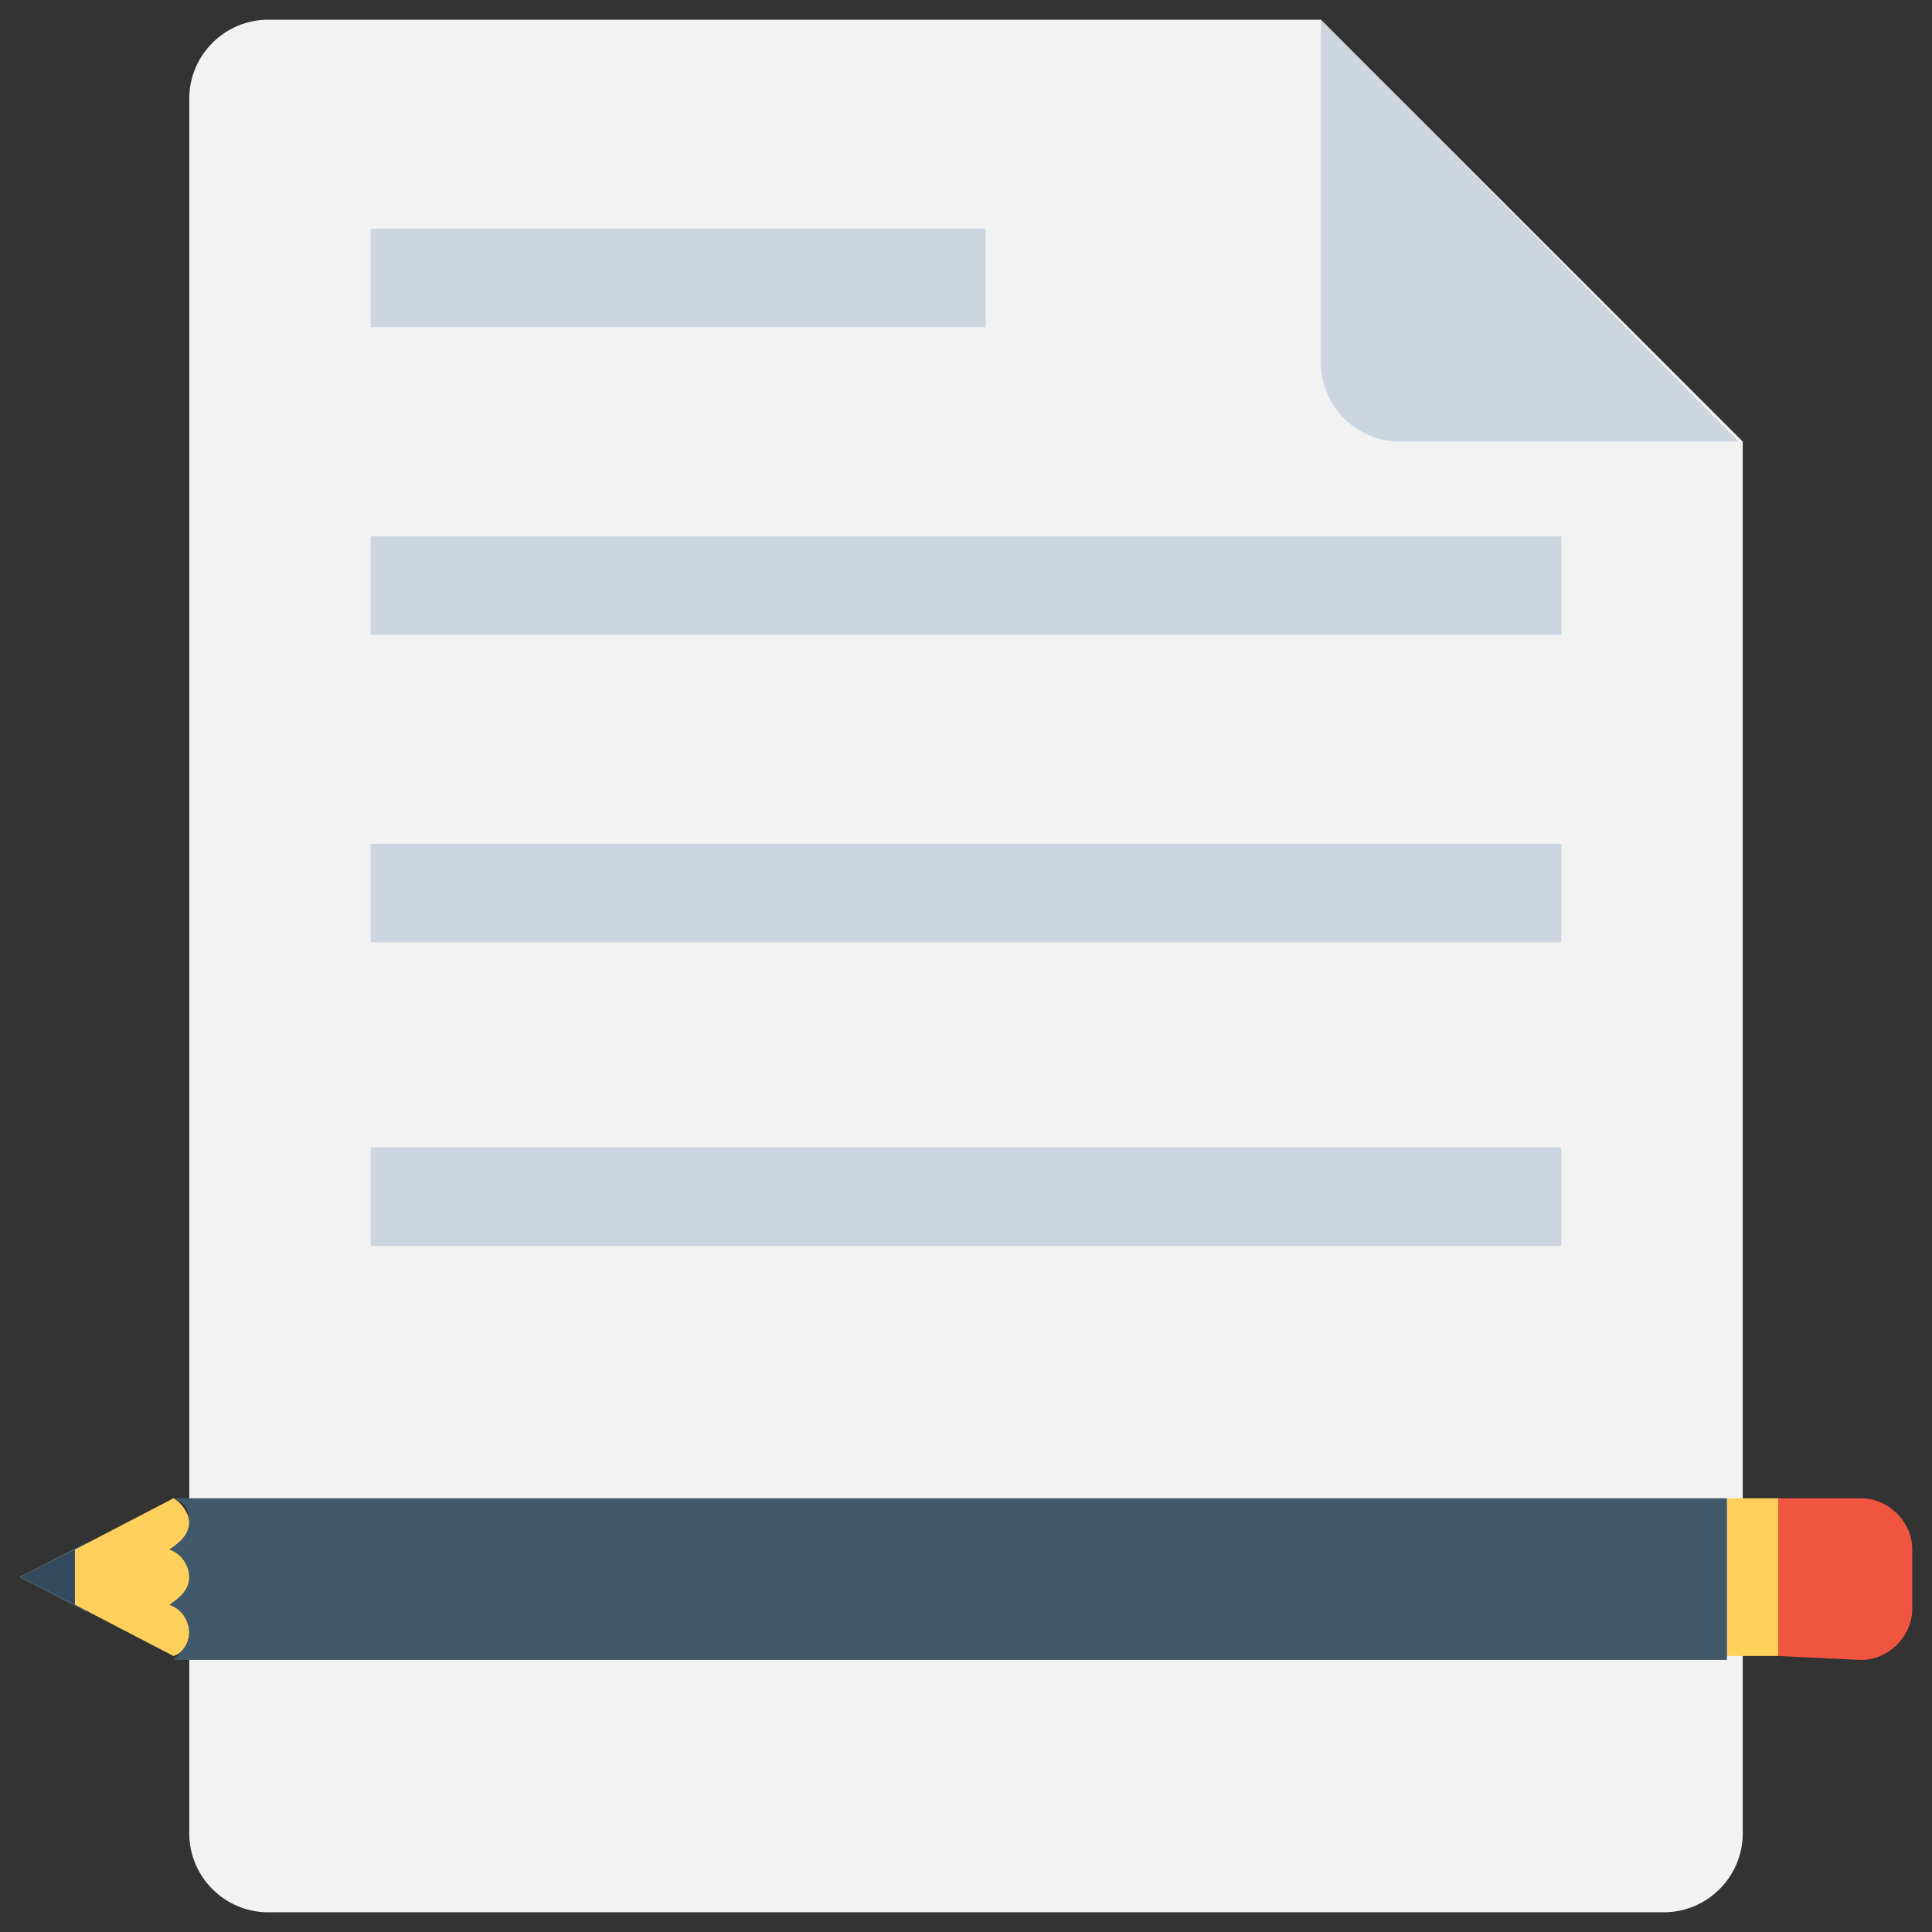 <?xml version="1.0" encoding="utf-8"?>
<!-- Generator: Adobe Illustrator 20.1.0, SVG Export Plug-In . SVG Version: 6.00 Build 0)  -->
<!DOCTYPE svg PUBLIC "-//W3C//DTD SVG 1.1//EN" "http://www.w3.org/Graphics/SVG/1.1/DTD/svg11.dtd">
<svg version="1.1" id="Layer_1" xmlns="http://www.w3.org/2000/svg" xmlns:xlink="http://www.w3.org/1999/xlink" x="0px" y="0px"
	 viewBox="0 0 49 49" enable-background="new 0 0 49 49" xml:space="preserve">
<rect x="0" y="0" width="49" height="49" fill="#333333" stroke="none"/>
<g>
	<path fill="#F2F2F2" d="M33.5,0.5H6.8c-1.1,0-2,0.9-2,2v44c0,1.1,0.9,2,2,2h35.4c1.1,0,2-0.9,2-2V11.2L33.5,0.5z"/>
	<path fill="#CDD6E0" d="M33.5,9.2c0,1.1,0.9,2,2,2h8.6L33.5,0.5V9.2z"/>
	<g>
		<rect x="9.4" y="5.8" fill="#CDD6E0" width="15.6" height="2.5"/>
		<rect x="9.4" y="13.6" fill="#CDD6E0" width="30.2" height="2.5"/>
		<rect x="9.4" y="21.4" fill="#CDD6E0" width="30.2" height="2.5"/>
		<rect x="9.4" y="29.1" fill="#CDD6E0" width="30.2" height="2.5"/>
	</g>
	<polygon fill="#89D6F7" points="4.4,44.1 4.4,44.1 4.4,44.1 	"/>
	<g>
		<polygon fill="#334A5E" points="2.2,40.9 0.5,40 2.2,39.1 		"/>
		<g>
			<path fill="#F05540" d="M45.1,42V38l2.1,0c0.7,0,1.3,0.6,1.3,1.3v1.5c0,0.7-0.6,1.3-1.3,1.3L45.1,42z"/>
			<polygon fill="#FFD15C" points="43.8,42 43.8,38 45.1,38 45.1,42 			"/>
			<path fill="#FFD05C" d="M4.4,42l-2.5-1.3L0.5,40l1.4-0.7L4.4,38h0c0.2,0.1,0.4,0.4,0.4,0.6c0,0.3-0.2,0.5-0.5,0.7
				c0.3,0.1,0.5,0.4,0.5,0.7c0,0.3-0.2,0.5-0.5,0.7c0.3,0.1,0.5,0.4,0.5,0.7C4.8,41.6,4.7,41.9,4.4,42z"/>
			<path fill="#40596B" d="M4.8,38.6c0,0.3-0.2,0.5-0.5,0.7c0.3,0.1,0.5,0.4,0.5,0.7c0,0.3-0.2,0.5-0.5,0.7c0.3,0.1,0.5,0.4,0.5,0.7
				c0,0.3-0.2,0.5-0.4,0.7l39.4,0V38L4.4,38C4.7,38.1,4.8,38.3,4.8,38.6z"/>
			<polygon fill="#334A5E" points="1.9,40.7 0.5,40 1.9,39.3 			"/>
		</g>
	</g>
</g>
</svg>
